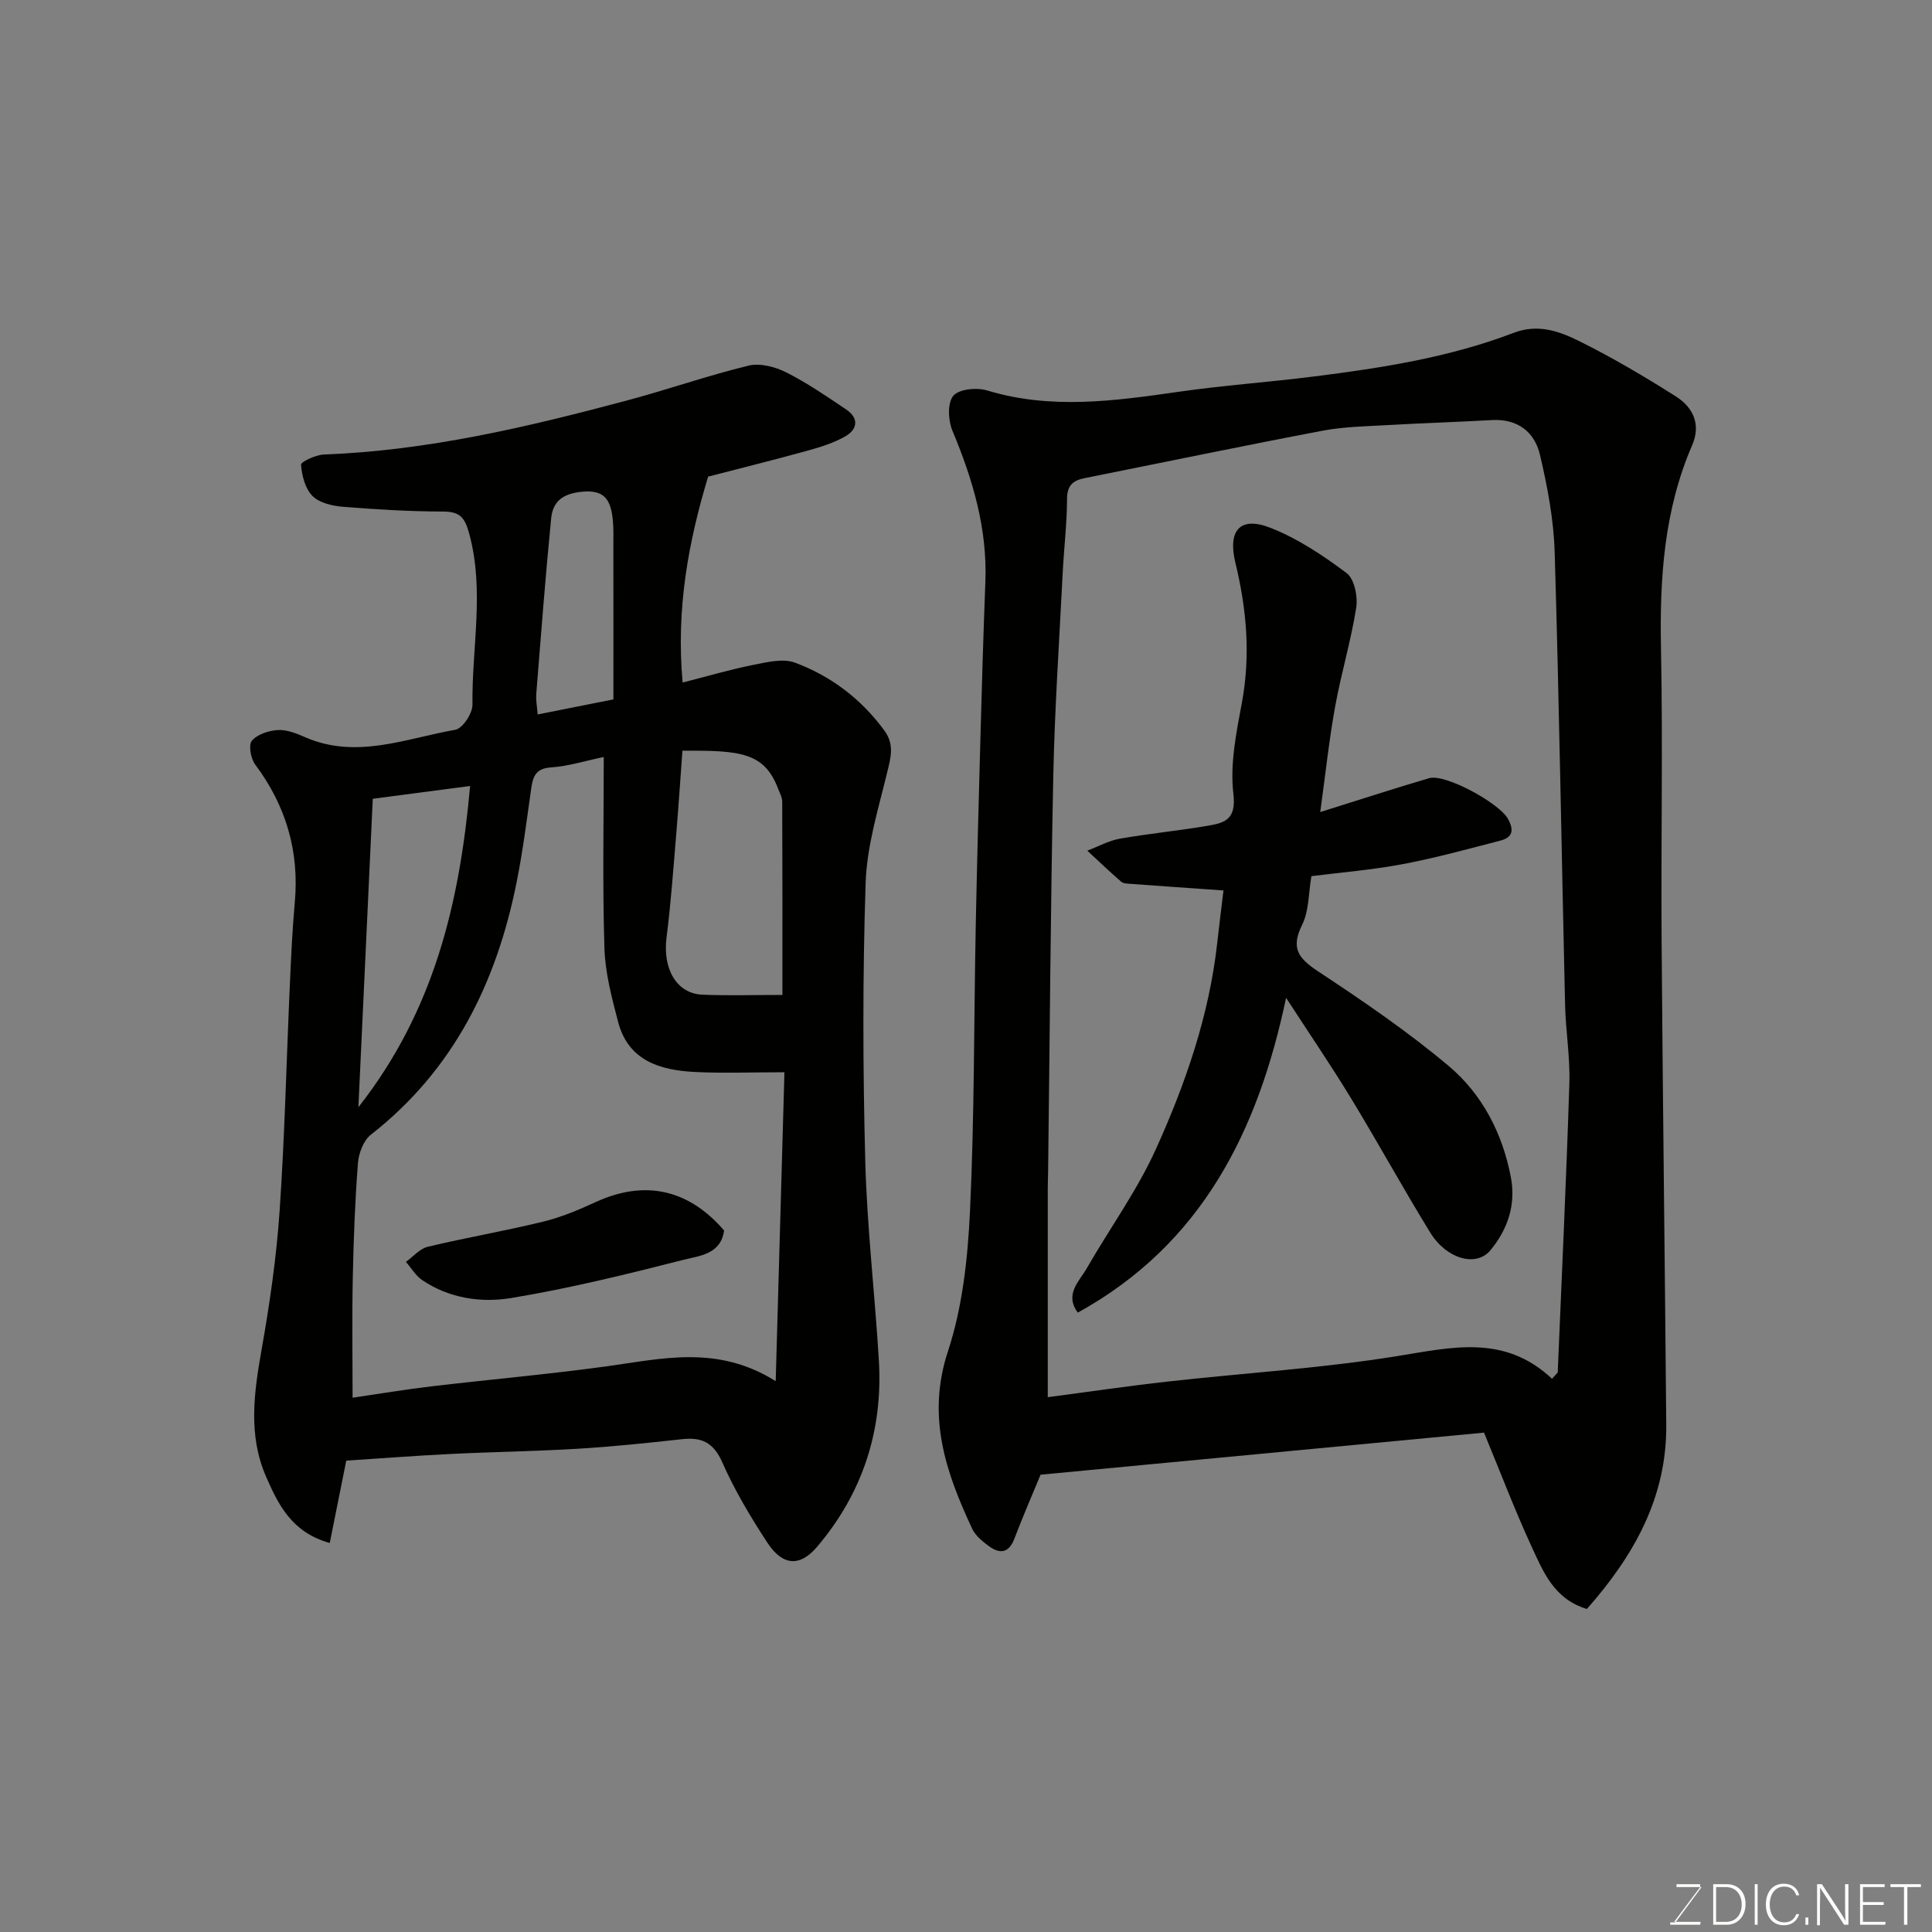 <svg enable-background="new 0 0 400 400" viewBox="0 0 400 400" xmlns="http://www.w3.org/2000/svg"><rect x="0" y="0" width="400" height="400" fill="#808080" stroke="none"/><path d="m71.69 302.41c-1.15 5.74-2.23 11.12-3.42 17.05-7.9-2.2-10.67-7.99-13.18-13.73-3.75-8.57-2.51-17.38-.93-26.3 1.68-9.49 3.07-19.08 3.73-28.69 1.07-15.67 1.42-31.38 2.13-47.08.25-5.6.51-11.21 1.01-16.79.97-10.62-1.82-20.05-8.2-28.59-.92-1.23-1.42-4.06-.68-4.92 1.14-1.34 3.49-2.1 5.38-2.21 1.84-.11 3.85.69 5.62 1.47 10.62 4.65 20.85.27 31.12-1.53 1.5-.26 3.57-3.4 3.55-5.18-.16-11.79 2.54-23.61-.67-35.41-.91-3.35-1.91-4.58-5.41-4.59-6.93-.02-13.86-.43-20.77-.99-2.19-.18-4.85-.8-6.28-2.24-1.51-1.52-2.2-4.22-2.36-6.47-.04-.62 3.07-2.05 4.77-2.11 21.39-.8 42.04-5.67 62.57-11.15 8.48-2.26 16.79-5.18 25.31-7.25 2.37-.58 5.5.24 7.79 1.39 4.35 2.19 8.4 4.98 12.45 7.71 2.64 1.78 2.33 4.08-.19 5.53-2.35 1.35-5.05 2.2-7.68 2.93-6.88 1.91-13.82 3.63-20.74 5.42-4.07 13.45-6.67 27.38-5.28 42.63 4.96-1.26 9.7-2.66 14.52-3.63 2.87-.57 6.23-1.42 8.75-.48 7.46 2.78 13.7 7.51 18.5 14.05 2.12 2.9 1.33 5.56.58 8.67-1.83 7.56-4.21 15.21-4.46 22.89-.63 19.14-.58 38.32-.08 57.46.36 13.81 1.99 27.59 2.82 41.39.87 14.52-3.38 27.52-12.81 38.61-3.57 4.2-7.14 3.9-10.27-.87-3.48-5.31-6.78-10.84-9.34-16.64-1.82-4.13-4.28-5.25-8.37-4.79-7.18.8-14.38 1.54-21.59 1.98-8.75.53-17.53.64-26.29 1.08-7.25.35-14.47.92-21.6 1.38zm53.31-145.68c-3.99.83-7.41 1.92-10.89 2.15-3.12.2-3.77 1.8-4.12 4.32-.92 6.47-1.73 12.96-3.01 19.36-4.15 20.83-13.03 38.95-30.2 52.37-1.52 1.19-2.51 3.82-2.67 5.86-.61 7.91-.91 15.86-1.07 23.79-.17 8.09-.04 16.18-.04 24.8 5.96-.87 11.12-1.74 16.31-2.35 12.05-1.42 24.15-2.49 36.17-4.13 11.52-1.57 23.02-4.55 35.12 3.06.63-22.41 1.23-43.59 1.81-63.96-7.06 0-12.82.23-18.56-.06-7.2-.37-13.77-2.31-15.88-10.38-1.31-5.01-2.68-10.16-2.83-15.28-.41-12.96-.14-25.93-.14-39.55zm36.99 49.26c0-13.76.02-26.87-.04-39.99 0-.92-.52-1.85-.87-2.75-2.86-7.5-7.84-7.89-19.79-7.83-.43 5.86-.82 11.75-1.31 17.63-.59 7.02-1.09 14.06-1.98 21.04-.83 6.48 2.06 11.63 7.42 11.85 5.3.22 10.6.05 16.57.05zm-84.81-40.61c-.99 21.2-1.96 42.09-2.98 63.86 15.66-19.94 20.96-42.23 23.13-66.51-7.18.94-13.45 1.77-20.15 2.65zm49.82-20.58c0-10.8.01-21.1-.01-31.4-.01-2.32.11-4.69-.27-6.95-.54-3.21-1.88-5.01-6.01-4.66-4.05.34-6.24 1.9-6.6 5.54-1.19 12.08-2.11 24.19-3.08 36.3-.11 1.38.18 2.79.29 4.29 5.47-1.09 10.51-2.09 15.68-3.12z" fill="#010100"/><path d="m328.55 333.12c-6.76-2.02-9.02-7.65-11.42-12.85-3.47-7.52-6.42-15.29-9.88-23.66-30.35 2.88-60.93 5.78-91.81 8.71-1.76 4.27-3.7 8.71-5.42 13.24-1.18 3.09-3.07 3.18-5.34 1.51-1.32-.97-2.75-2.16-3.41-3.58-5.45-11.67-9.45-23.19-5.02-36.68 3.02-9.17 4.11-19.22 4.57-28.95.93-19.57.81-39.19 1.19-58.79.26-13.27.63-26.53.99-39.8.29-10.6.6-21.2 1.01-31.8.43-11.06-2.63-21.28-6.84-31.35-.88-2.11-1.03-5.7.2-7.18 1.16-1.39 4.84-1.75 6.97-1.11 13.27 4.03 26.45 2.18 39.72.28 9.25-1.33 18.59-1.98 27.87-3.15 14.09-1.77 28.13-3.95 41.46-9.05 5.08-1.94 9.48-.31 13.62 1.74 6.85 3.4 13.47 7.32 19.94 11.41 3.58 2.26 5.27 5.79 3.39 10.13-5.82 13.44-6.74 27.55-6.45 42 .4 20.32-.02 40.66.13 60.99.24 33.26.68 66.53.96 99.79.13 14.95-6.59 27-16.43 38.15zm-7.22-47.66c.39-.44.79-.87 1.18-1.31.83-19.96 1.78-39.92 2.41-59.89.17-5.42-.77-10.86-.89-16.3-.73-31.19-1.21-62.39-2.15-93.57-.2-6.79-1.49-13.64-3.06-20.28-1.11-4.67-4.62-7.44-9.91-7.14-7.26.41-14.53.63-21.79 1.05-4.44.25-8.93.33-13.28 1.15-16.48 3.13-32.9 6.55-49.35 9.84-2.4.48-3.56 1.54-3.57 4.3-.02 5.1-.64 10.2-.9 15.3-.7 14.03-1.66 28.06-1.95 42.1-.56 27.25-.73 54.51-1.07 81.77-.01 1.17-.07 2.33-.07 3.5-.01 14.21 0 28.42 0 43.29 8.1-1.06 16.48-2.3 24.9-3.24 15.81-1.77 31.75-2.73 47.43-5.26 11.31-1.81 22.19-4.59 32.07 4.69z" fill="#010100"/><path d="m149.91 254.75c-.65 4.98-5.16 5.25-8.44 6.09-11.8 3.01-23.67 5.93-35.68 7.91-6.21 1.02-12.81.05-18.38-3.72-1.35-.92-2.26-2.5-3.37-3.77 1.5-1.08 2.86-2.73 4.52-3.13 7.9-1.89 15.92-3.26 23.81-5.18 3.75-.91 7.4-2.43 10.92-4.06 10.13-4.66 19.21-2.73 26.62 5.86z" fill="#010100"/><path d="m273.34 168.13c8.43-2.64 15.44-4.93 22.52-7.01 3.36-.99 14.48 5.13 16.32 8.37 1.33 2.36 1.01 3.88-1.51 4.54-6.74 1.75-13.48 3.6-20.31 4.89-6.24 1.18-12.62 1.69-18.85 2.48-.6 3.46-.47 7.17-1.93 10.1-2.41 4.85-.71 6.95 3.35 9.63 9.25 6.11 18.47 12.4 26.95 19.52 6.99 5.86 11.21 14.01 12.93 23.1 1.07 5.63-.63 10.78-4.26 15.13-2.91 3.5-9.06 1.82-12.45-3.71-5.63-9.16-10.8-18.6-16.39-27.79-4.22-6.93-8.8-13.64-13.44-20.79-5.78 27.47-17.34 50.95-43.12 65.17-2.81-3.79.29-6.45 1.87-9.2 4.71-8.2 10.34-15.95 14.23-24.51 6.19-13.63 11.1-27.82 12.77-42.88.41-3.73.89-7.46 1.29-10.81-6.79-.48-13.04-.91-19.29-1.37-.64-.05-1.45-.06-1.89-.44-2.39-2.08-4.69-4.27-7.02-6.43 2.25-.85 4.43-2.07 6.75-2.48 6.11-1.07 12.3-1.66 18.41-2.71 3.45-.59 5.7-1.42 5.09-6.57-.74-6.18.62-12.73 1.78-18.99 1.8-9.78.95-19.32-1.36-28.83-1.62-6.67.9-9.73 7.2-7.28 5.66 2.21 10.94 5.73 15.83 9.4 1.6 1.21 2.34 4.85 1.98 7.15-1.08 6.88-3.12 13.6-4.36 20.46-1.23 6.72-1.94 13.53-3.09 21.86z" fill="#010100"/><g fill="#fbfcfa"><path d="m346.9 398 5.4-7.3h-5.2v-.6h4.9v.6l-5.4 7.2h5.5l-.1.6h-6.2v-.5z"/><path d="m354.7 390.1h2.8c2.3 0 3.9 1.6 3.9 4.1s-1.6 4.3-3.9 4.3h-2.8zm.6 7.8h2c2.2 0 3.3-1.6 3.3-3.6 0-1.8-1-3.6-3.3-3.6h-2z"/><path d="m363.9 390.1v8.4h-.6v-8.4z"/><path d="m372.5 396.3c-.4 1.3-1.4 2.3-3.2 2.3-2.4 0-3.7-1.9-3.7-4.3 0-2.3 1.2-4.3 3.7-4.3 1.8 0 2.9 1 3.2 2.4h-.6c-.4-1.1-1.1-1.8-2.5-1.8-2.1 0-3 1.9-3 3.7s.9 3.7 3 3.7c1.4 0 2.1-.7 2.5-1.7z"/><path d="m373.8 398.5v-1.5h.6v1.5z"/><path d="m376.2 398.5v-8.4h1c1.3 2 4.4 6.6 4.9 7.6-.1-1.2-.1-2.4-.1-3.8v-3.8h.7v8.4h-.9c-1.2-1.9-4.4-6.8-5-7.7.1 1.1 0 2.3 0 3.9v3.9h-.6z"/><path d="m390 394.4h-4.3v3.5h4.7l-.1.6h-5.2v-8.4h5.1v.6h-4.5v3.1h4.3z"/><path d="m394.2 390.7h-2.8v-.6h6.3v.6h-2.8v7.8h-.7z"/></g></svg>